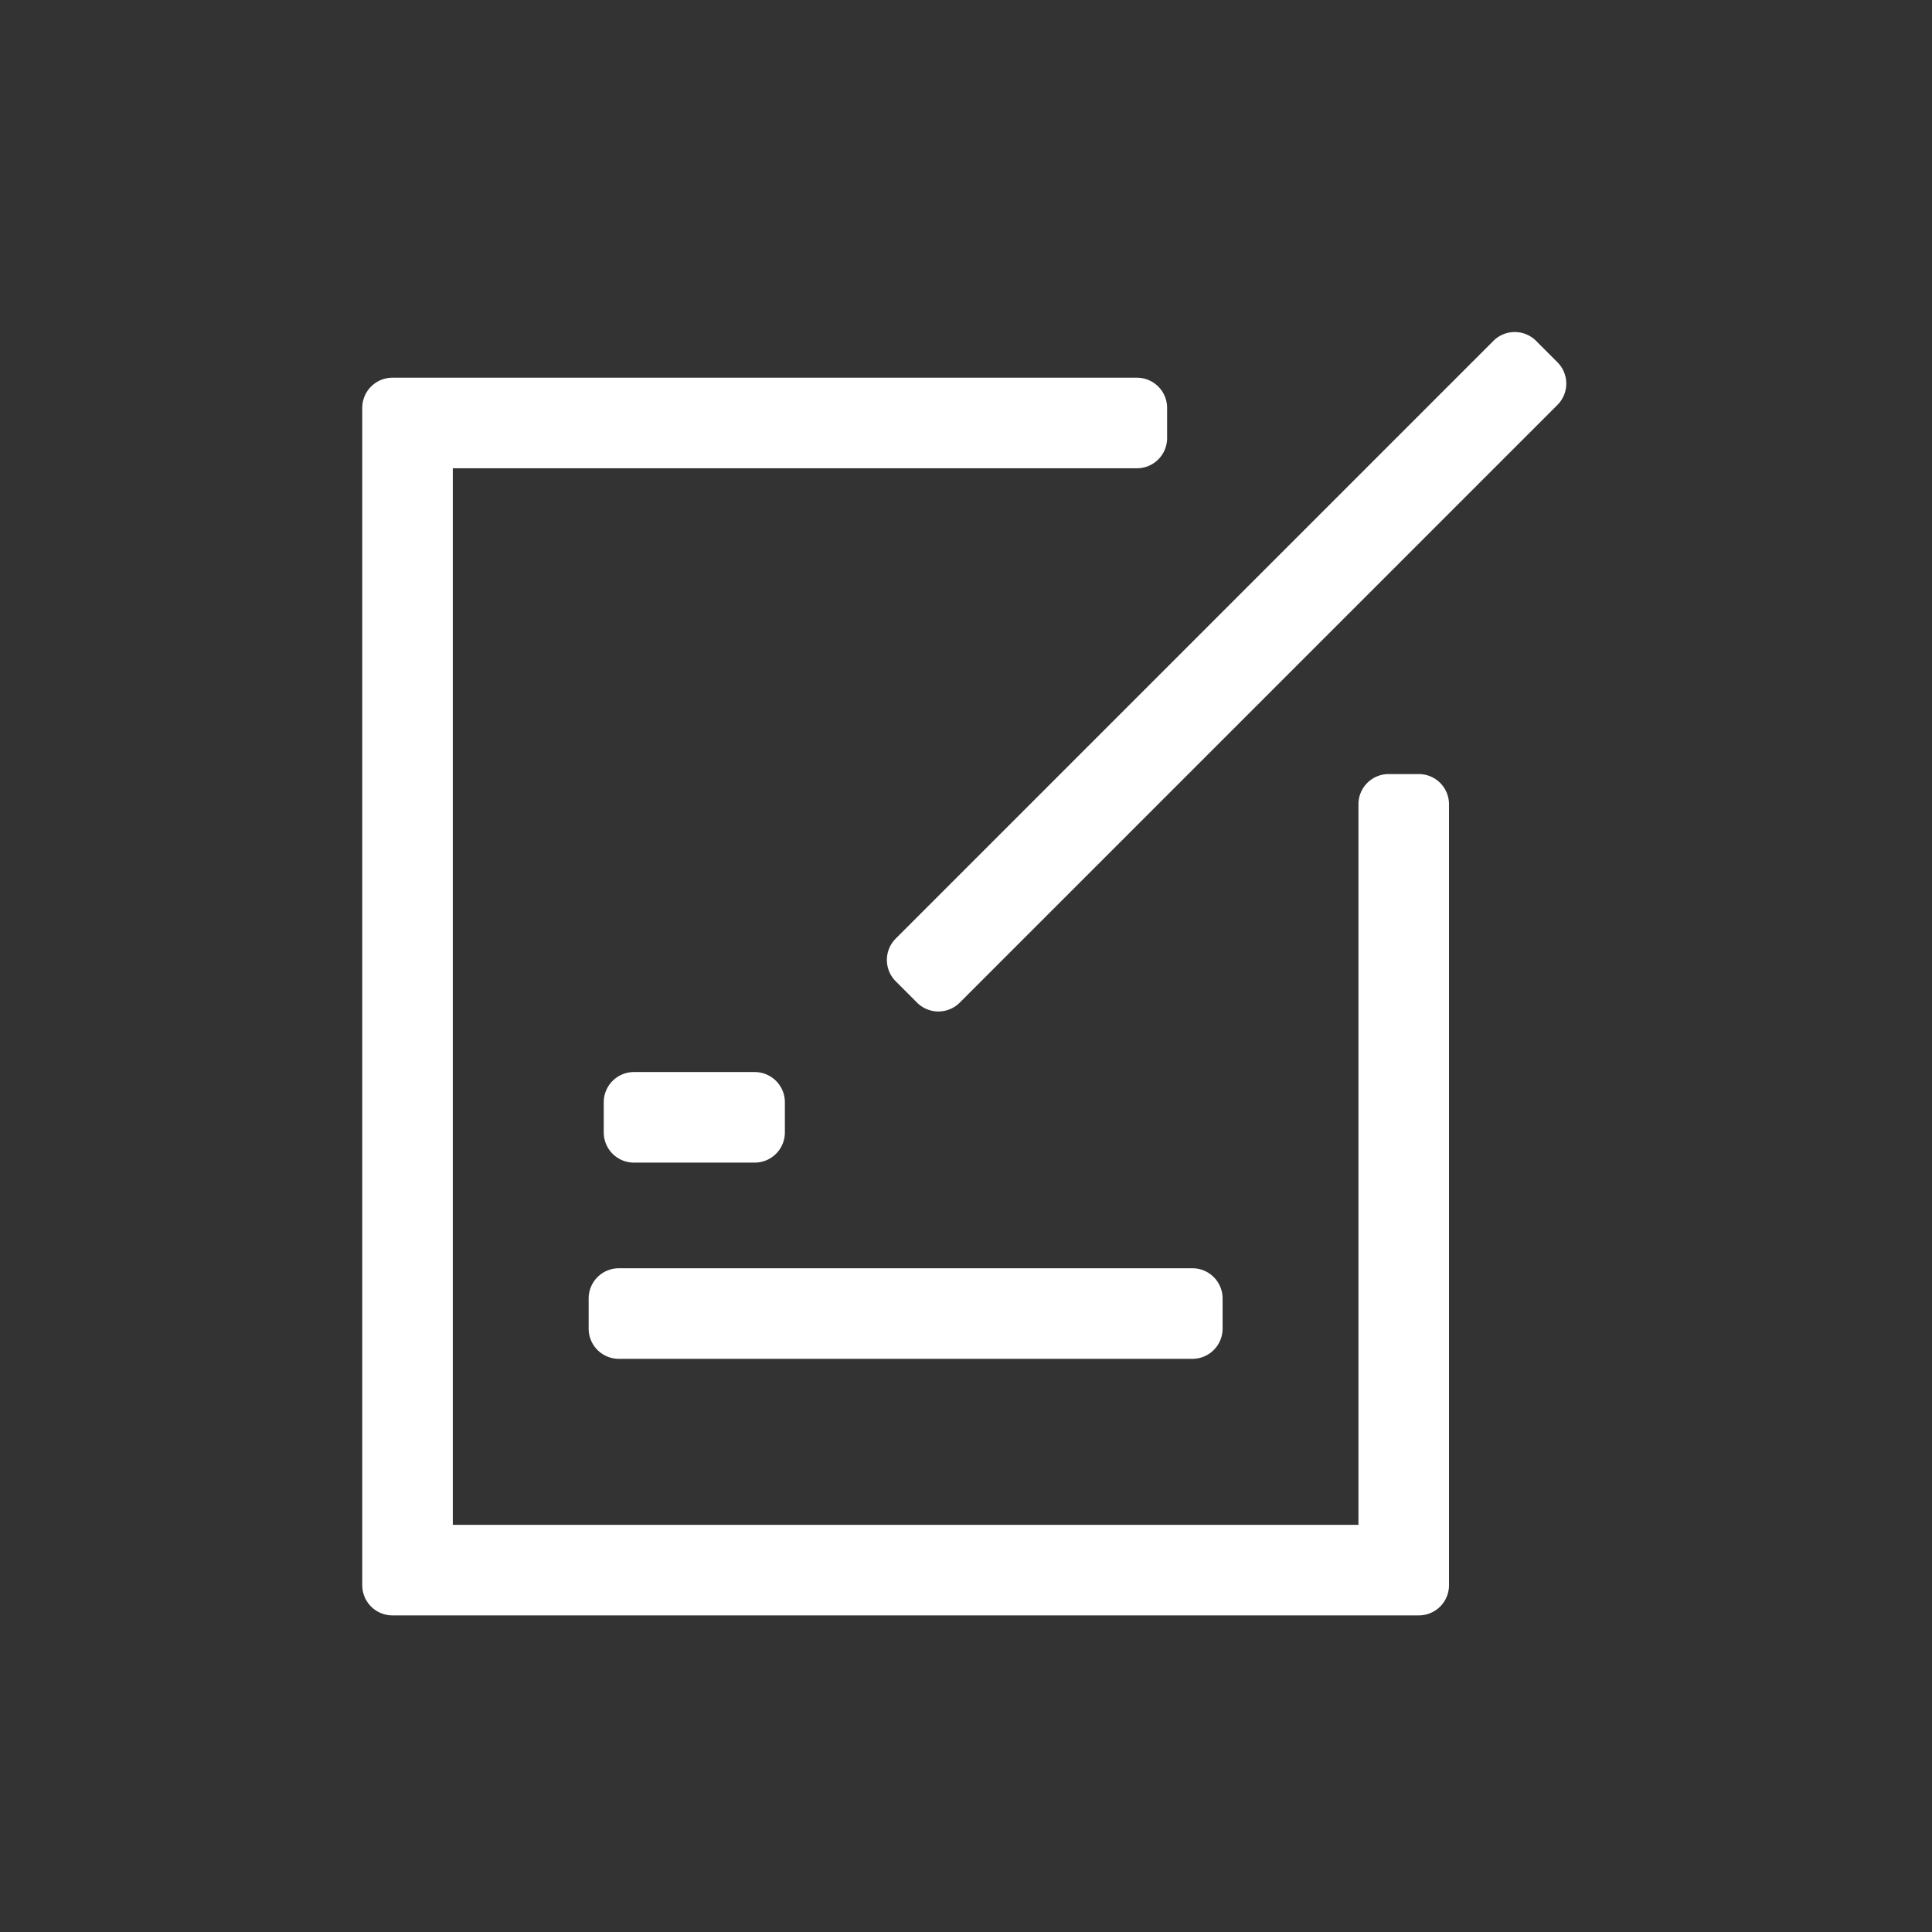 <?xml version="1.0" standalone="no"?><!DOCTYPE svg PUBLIC "-//W3C//DTD SVG 1.1//EN" "http://www.w3.org/Graphics/SVG/1.1/DTD/svg11.dtd"><svg t="1692271741402" class="icon" viewBox="0 0 1024 1024" version="1.1" xmlns="http://www.w3.org/2000/svg" p-id="4023" xmlns:xlink="http://www.w3.org/1999/xlink" width="128" height="128"><rect x="0" y="0" width="1024" height="1024" fill="#333333" stroke="none"/><path d="M736 410.272h16a16 16 0 0 1 16 16v413.92a16 16 0 0 1-16 16H208a16 16 0 0 1-16-16v-624a16 16 0 0 1 16-16h394.592a16 16 0 0 1 16 16v16a16 16 0 0 1-16 16H240v560h480v-381.92a16 16 0 0 1 16-16z m78.16-229.6l11.312 11.328a16 16 0 0 1 0 22.624l-316.8 316.8a16 16 0 0 1-22.608 0l-11.312-11.328a16 16 0 0 1 0-22.624l316.784-316.8a16 16 0 0 1 22.624 0zM328 672.208h304a16 16 0 0 1 16 16v16a16 16 0 0 1-16 16h-304a16 16 0 0 1-16-16v-16a16 16 0 0 1 16-16z m8-104h64a16 16 0 0 1 16 16v16a16 16 0 0 1-16 16h-64a16 16 0 0 1-16-16v-16a16 16 0 0 1 16-16z" fill="#ffffff" p-id="4024"></path></svg>